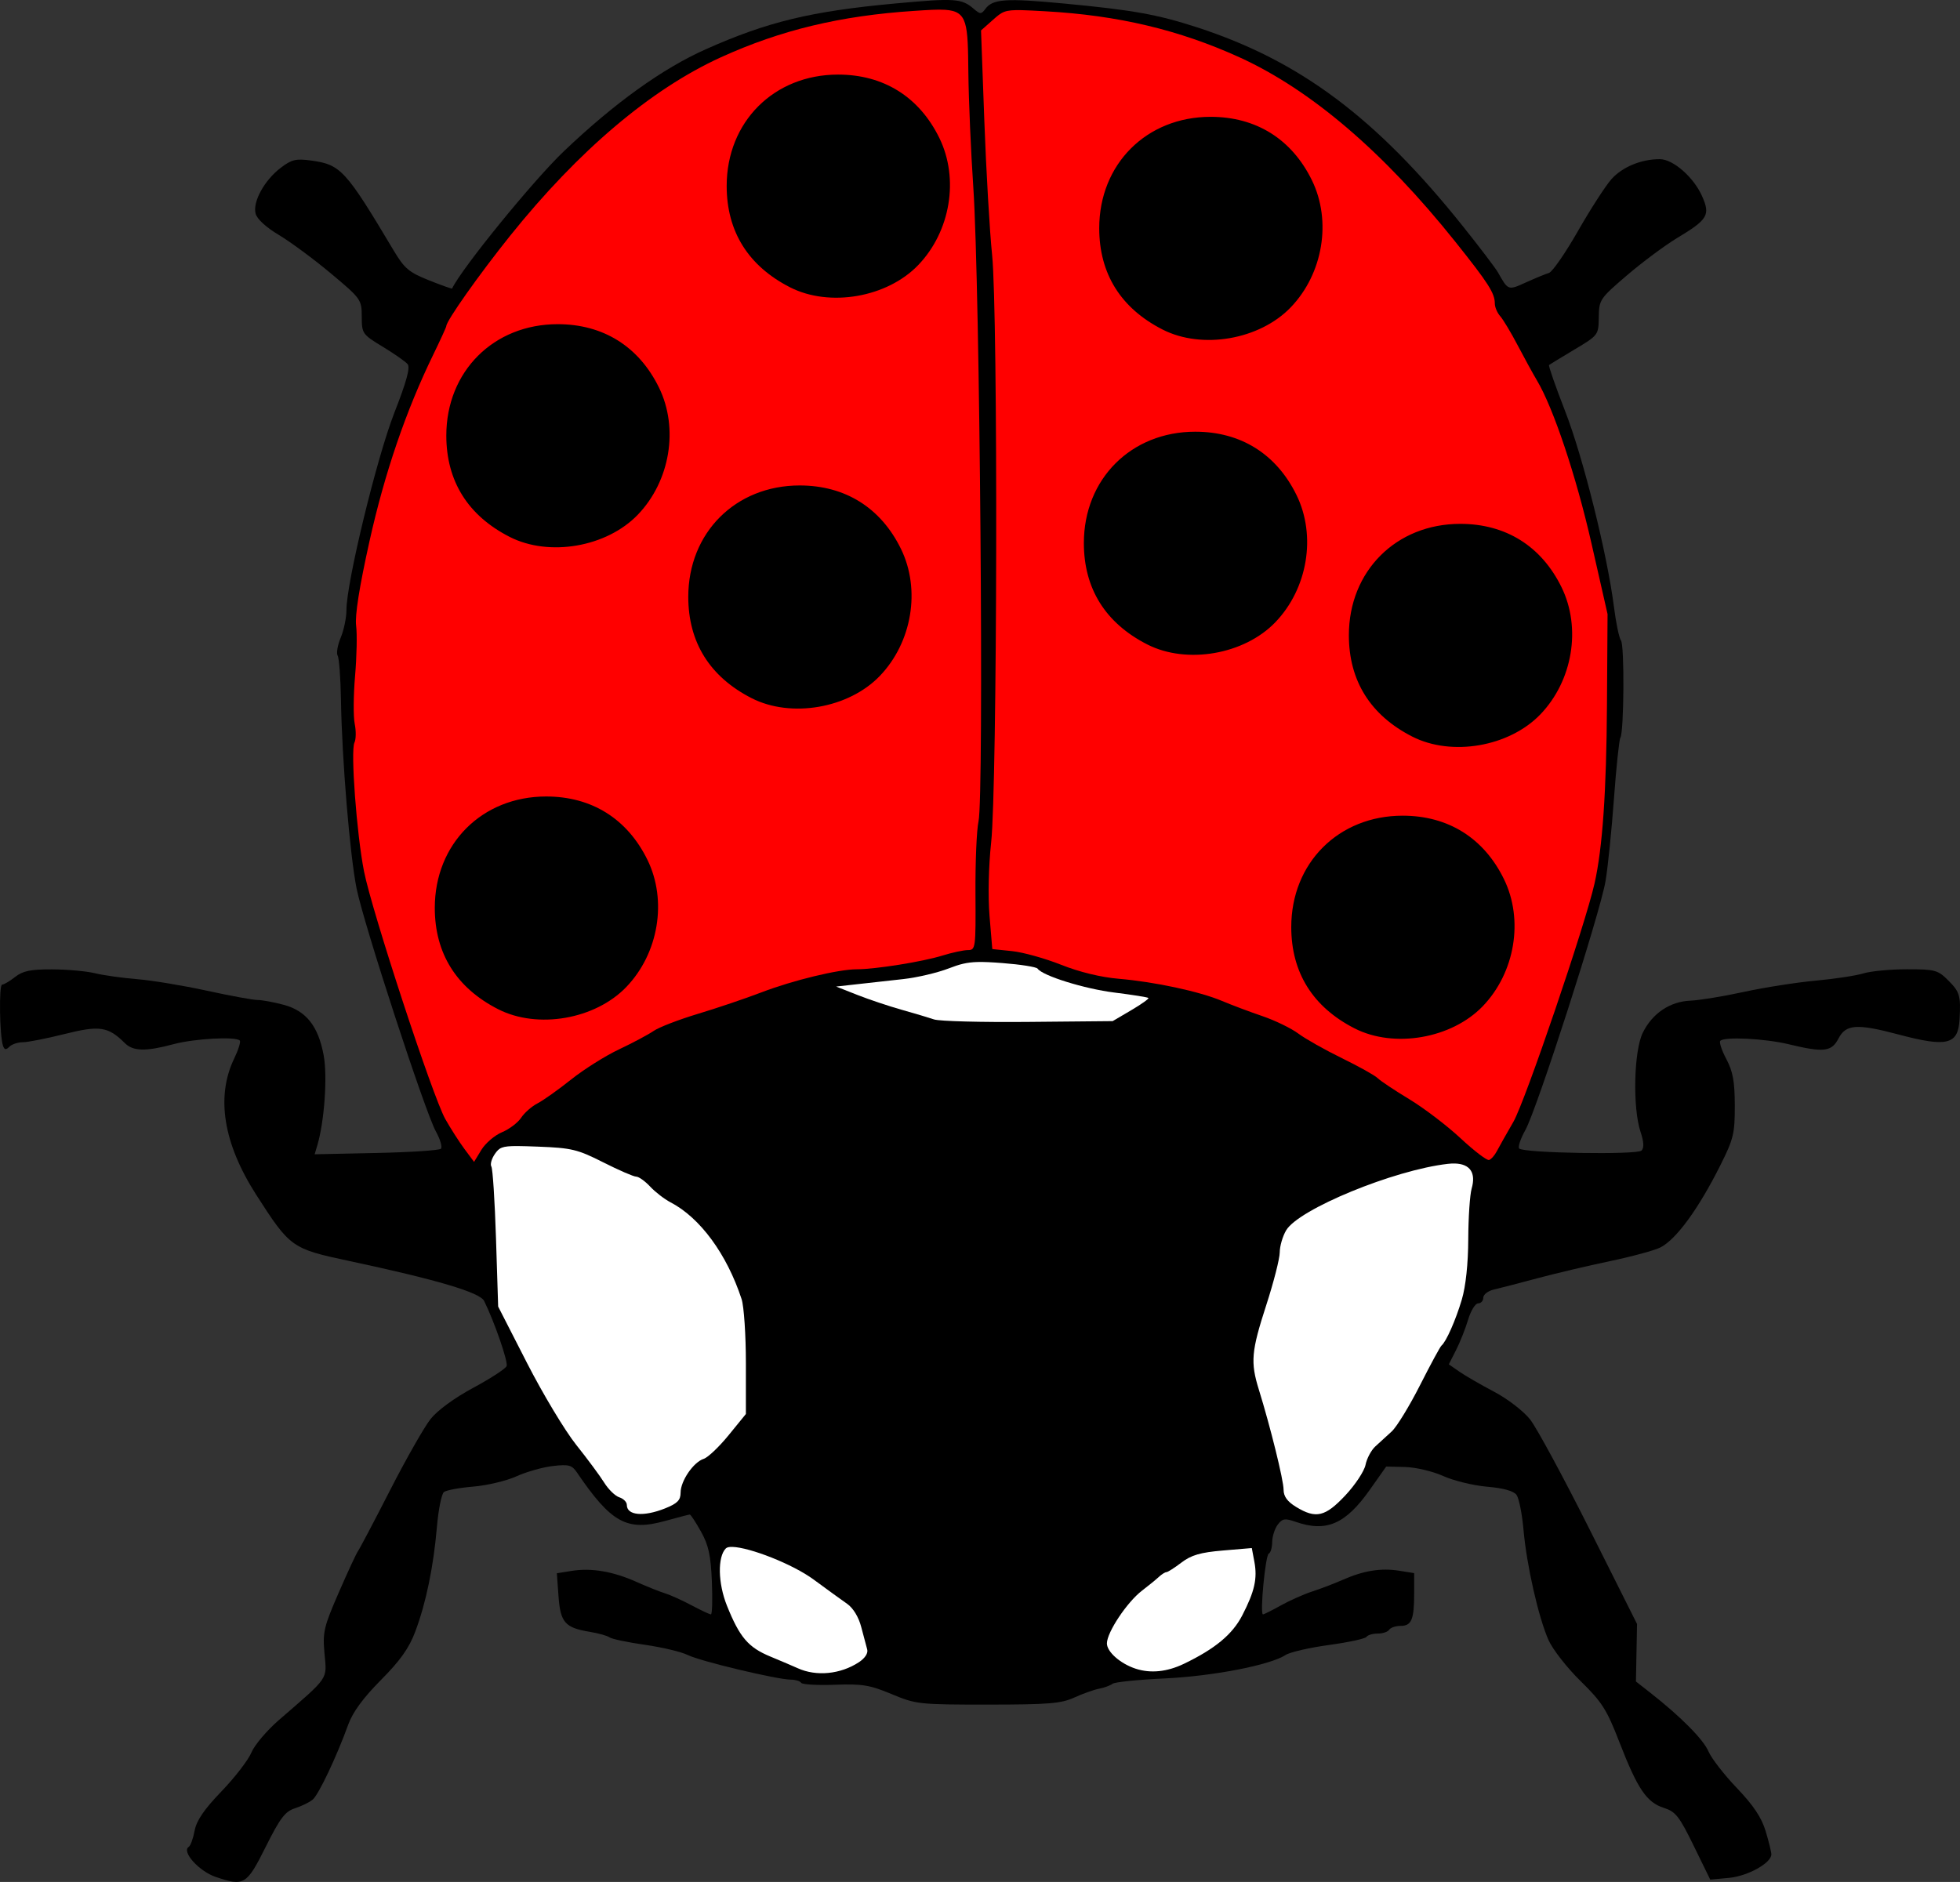 <?xml version="1.0" encoding="UTF-8" standalone="no"?>
<!-- Created with Inkscape (http://www.inkscape.org/) -->

<svg
   version="1.1"
   id="svg1"
   width="510.327"
   height="490.098"
   viewBox="0 0 510.327 490.098"
   sodipodi:docname="lb4.svg"
   inkscape:version="1.3.2 (091e20ef0f, 2023-11-25)"
   xmlns:inkscape="http://www.inkscape.org/namespaces/inkscape"
   xmlns:sodipodi="http://sodipodi.sourceforge.net/DTD/sodipodi-0.dtd"
   xmlns="http://www.w3.org/2000/svg"
   xmlns:svg="http://www.w3.org/2000/svg">
  <rect x="0" y="0" width="510.327" height="490.098" fill="#333333" stroke="none"/>
  <defs
     id="defs1" />
  <sodipodi:namedview
     id="namedview1"
     pagecolor="#ffffff"
     bordercolor="#000000"
     borderopacity="0.25"
     inkscape:showpageshadow="2"
     inkscape:pageopacity="0.0"
     inkscape:pagecheckerboard="0"
     inkscape:deskcolor="#d1d1d1"
     showgrid="false"
     inkscape:zoom="1.5333333"
     inkscape:cx="247.5"
     inkscape:cy="187.5"
     inkscape:window-width="1920"
     inkscape:window-height="1011"
     inkscape:window-x="0"
     inkscape:window-y="0"
     inkscape:window-maximized="1"
     inkscape:current-layer="layer2" />
  <g
     inkscape:groupmode="layer"
     id="layer2"
     inkscape:label="Layer 1">
    <path
       style="fill:#000000"
       d="m 88.976,506.383 c -4.384,-1.483 -8.997,-6.634 -7.03,-7.85 0.455,-0.281 1.139,-2.172 1.52,-4.201 0.498,-2.656 2.463,-5.531 7.011,-10.261 3.475,-3.614 6.974,-8.157 7.776,-10.096 0.802,-1.939 4.042,-5.764 7.202,-8.5 13.164,-11.401 12.456,-10.37 11.833,-17.24 -0.51,-5.623 -0.207,-6.921 3.712,-15.929 2.347,-5.394 4.604,-10.257 5.016,-10.807 0.412,-0.55 4.157,-7.66 8.322,-15.799 4.165,-8.139 8.914,-16.492 10.553,-18.562 1.8,-2.272 6.221,-5.508 11.159,-8.165 4.498,-2.421 8.392,-4.958 8.653,-5.639 0.426,-1.111 -3.164,-11.509 -5.858,-16.962 -1.097,-2.221 -12.355,-5.551 -35.344,-10.453 -14.742,-3.144 -15.195,-3.469 -24.011,-17.219 -8.55,-13.337 -10.516,-25.533 -5.716,-35.468 1.098,-2.272 1.748,-4.379 1.445,-4.682 C 94.128,287.462 83.389,288.053 78,289.5 70.734,291.45 67.458,291.378 65.289,289.219 60.954,284.905 58.732,284.571 49.595,286.862 44.908,288.038 40.021,289 38.736,289 c -1.285,0 -2.861,0.525 -3.503,1.167 -0.89,0.89 -1.283,0.83 -1.656,-0.25 -0.894,-2.592 -1.09,-15.922 -0.234,-15.919 0.463,10e-4 1.986,-0.898 3.385,-1.998 2.01,-1.581 4.032,-1.995 9.658,-1.976 3.913,0.013 8.915,0.465 11.115,1.004 2.2,0.539 7.15,1.236 11,1.548 3.85,0.312 12.004,1.661 18.12,2.996 C 92.737,276.907 98.693,278 99.856,278 c 1.163,0 4.207,0.56 6.764,1.243 5.897,1.577 9.037,5.538 10.45,13.18 1.014,5.488 0.185,17.229 -1.655,23.417 l -0.696,2.34 16.059,-0.34 c 8.832,-0.187 16.401,-0.683 16.818,-1.102 0.418,-0.419 -0.172,-2.444 -1.31,-4.5 -2.821,-5.096 -18.762,-53.939 -20.64,-63.239 -1.747,-8.652 -3.828,-33.703 -4.072,-49.017 -0.092,-5.784 -0.481,-11.024 -0.864,-11.644 -0.383,-0.62 -0.025,-2.736 0.797,-4.701 0.821,-1.966 1.493,-5.212 1.493,-7.214 0,-7.143 7.911,-39.718 12.471,-51.353 3.161,-8.065 4.18,-11.789 3.462,-12.654 -0.56,-0.674 -3.473,-2.714 -6.475,-4.534 -5.315,-3.221 -5.458,-3.426 -5.475,-7.846 -0.017,-4.443 -0.186,-4.68 -8.049,-11.262 -4.417,-3.698 -10.502,-8.198 -13.523,-10 -3.362,-2.006 -5.718,-4.174 -6.075,-5.589 -0.773,-3.063 2.286,-8.644 6.509,-11.875 2.871,-2.197 3.994,-2.47 7.935,-1.93 7.741,1.061 8.969,2.399 21.533,23.461 2.771,4.646 3.965,5.654 9.136,7.719 3.271,1.306 5.995,2.276 6.053,2.156 2.545,-5.314 21.168,-28.185 29.127,-35.769 13.112,-12.495 25.636,-21.502 36.876,-26.518 16.05,-7.162 27.435,-9.92 49.279,-11.935 15.691,-1.447 17.395,-1.332 20.558,1.392 1.667,1.436 1.949,1.438 3,0.022 1.941,-2.616 5.309,-2.847 20.537,-1.408 17.857,1.687 24.277,2.837 34.622,6.202 26.798,8.716 46.644,23.574 69.188,51.796 4.393,5.5 8.496,10.9 9.117,12 2.688,4.764 2.627,4.742 7.293,2.629 2.422,-1.096 5.119,-2.208 5.995,-2.469 0.875,-0.262 4.248,-5.127 7.496,-10.813 3.247,-5.686 7.181,-11.791 8.741,-13.568 2.81,-3.201 7.851,-5.288 12.672,-5.247 3.429,0.029 8.743,4.677 10.928,9.557 2.241,5.006 1.578,6.132 -6.468,10.977 -3.156,1.901 -9.021,6.263 -13.032,9.695 -7.086,6.062 -7.295,6.371 -7.36,10.916 -0.067,4.651 -0.103,4.699 -6.318,8.417 -3.438,2.057 -6.421,3.873 -6.631,4.037 -0.21,0.163 1.684,5.601 4.208,12.083 4.669,11.992 10.953,37.221 12.697,50.97 0.53,4.177 1.351,8.094 1.825,8.705 0.933,1.202 0.79,23.768 -0.16,25.306 -0.318,0.514 -1.07,7.656 -1.671,15.87 -0.601,8.214 -1.584,17.86 -2.185,21.435 -1.405,8.358 -17.884,59.541 -20.895,64.897 -1.261,2.244 -1.974,4.4 -1.583,4.79 1.194,1.194 30.673,1.686 31.828,0.531 0.712,-0.712 0.636,-2.231 -0.244,-4.876 -2.087,-6.277 -1.746,-21.088 0.594,-25.829 2.492,-5.049 7.084,-8.131 12.425,-8.34 2.288,-0.09 8.521,-1.112 13.851,-2.271 5.33,-1.159 13.742,-2.48 18.692,-2.934 4.95,-0.454 10.572,-1.308 12.493,-1.897 1.921,-0.589 7.018,-1.071 11.327,-1.071 7.325,0 8.023,0.19 10.757,2.923 2.987,2.987 3.271,3.964 2.931,10.077 -0.37,6.65 -3.215,7.36 -15.94,3.976 C 516.319,284.118 513.408,284.31 511.5,288 c -1.809,3.498 -3.83,3.734 -13,1.52 -6.144,-1.483 -16.673,-2.014 -17.79,-0.896 -0.343,0.343 0.362,2.481 1.566,4.75 1.72,3.242 2.194,5.841 2.207,12.126 0.016,7.266 -0.327,8.688 -3.738,15.5 -5.686,11.357 -11.458,19.283 -15.604,21.427 -1.467,0.758 -7.386,2.369 -13.154,3.579 -5.768,1.21 -14.312,3.227 -18.987,4.484 -4.675,1.256 -9.738,2.569 -11.25,2.917 -1.512,0.348 -2.75,1.299 -2.75,2.114 0,0.815 -0.604,1.481 -1.342,1.481 -0.738,0 -1.913,1.913 -2.611,4.25 -0.698,2.337 -2.115,5.91 -3.148,7.939 l -1.878,3.689 2.739,1.906 c 1.507,1.049 5.572,3.399 9.035,5.224 3.524,1.857 7.656,5.035 9.385,7.219 1.699,2.146 8.661,15.01 15.469,28.586 L 459.029,440.5 l -0.143,7.488 -0.143,7.488 3.839,3.012 c 7.885,6.187 13.746,12.11 15.056,15.217 0.743,1.763 4.058,6.038 7.367,9.5 4.318,4.518 6.436,7.686 7.505,11.226 0.819,2.712 1.49,5.44 1.49,6.062 0,2.26 -6.143,5.673 -11.027,6.127 l -4.883,0.454 -4.295,-8.787 c -3.776,-7.725 -4.718,-8.921 -7.795,-9.9 -4.46,-1.418 -6.849,-4.95 -11.545,-17.07 -3.311,-8.546 -4.526,-10.457 -10.144,-15.966 -3.51,-3.442 -7.26,-8.242 -8.333,-10.668 -2.622,-5.927 -5.696,-19.488 -6.508,-28.705 -0.364,-4.137 -1.182,-8.229 -1.816,-9.095 -0.753,-1.027 -3.411,-1.767 -7.654,-2.131 -3.575,-0.306 -8.718,-1.558 -11.428,-2.781 -2.713,-1.224 -7.159,-2.28 -9.89,-2.348 l -4.961,-0.124 -4.231,5.996 c -6.374,9.034 -11.358,11.189 -19.395,8.387 -2.755,-0.96 -3.402,-0.855 -4.617,0.75 -0.778,1.027 -1.428,3.067 -1.446,4.533 -0.018,1.467 -0.415,2.817 -0.883,3 C 362.265,422.512 360.785,438 361.635,438 c 0.264,0 2.367,-1.053 4.673,-2.34 2.306,-1.287 5.992,-2.924 8.192,-3.637 2.2,-0.713 5.8,-2.091 8,-3.062 5.344,-2.358 9.888,-3.082 14.602,-2.328 L 401,427.256 v 5.29 c 0,6.82 -0.686,8.454 -3.548,8.454 -1.284,0 -2.612,0.45 -2.952,1 -0.34,0.55 -1.69,1 -3,1 -1.31,0 -2.619,0.384 -2.91,0.854 -0.29,0.47 -4.688,1.422 -9.773,2.117 -5.085,0.695 -10.166,1.867 -11.292,2.604 -4.016,2.631 -18.969,5.528 -31.526,6.108 -6.875,0.317 -12.964,0.942 -13.531,1.388 -0.567,0.446 -2.142,1.025 -3.5,1.286 -1.358,0.261 -4.269,1.298 -6.469,2.304 -3.415,1.562 -6.705,1.83 -22.5,1.834 -17.906,0.005 -18.71,-0.083 -25.047,-2.733 -5.67,-2.371 -7.654,-2.697 -14.805,-2.434 -4.542,0.167 -8.484,-0.064 -8.762,-0.512 -0.277,-0.449 -1.49,-0.82 -2.695,-0.825 -3.577,-0.015 -23.599,-4.798 -26.83,-6.41 -1.642,-0.819 -6.67,-2.017 -11.174,-2.662 -4.503,-0.645 -8.638,-1.514 -9.188,-1.933 -0.55,-0.418 -2.871,-1.069 -5.158,-1.446 -6.438,-1.061 -7.634,-2.423 -8.128,-9.261 l -0.433,-5.989 3.878,-0.62 c 5.125,-0.819 10.72,0.132 16.841,2.864 2.75,1.227 6.095,2.566 7.433,2.974 1.338,0.409 4.443,1.811 6.899,3.117 2.456,1.306 4.736,2.375 5.067,2.375 0.331,8e-5 0.441,-3.853 0.246,-8.562 -0.283,-6.819 -0.86,-9.466 -2.836,-13 C 213.945,413.997 212.636,412 212.399,412 c -0.236,0 -3.118,0.748 -6.405,1.661 -9.952,2.767 -14.069,0.504 -22.995,-12.637 -1.3,-1.914 -2.133,-2.136 -6.249,-1.664 -2.612,0.3 -6.887,1.51 -9.5,2.69 -2.613,1.18 -7.676,2.385 -11.251,2.677 -3.575,0.293 -7.005,0.931 -7.622,1.418 -0.617,0.487 -1.44,4.591 -1.829,9.12 -0.887,10.343 -2.827,19.728 -5.619,27.191 -1.618,4.323 -3.893,7.535 -8.954,12.636 -4.626,4.663 -7.336,8.361 -8.517,11.623 -3.046,8.41 -7.708,18.246 -9.259,19.533 -0.827,0.686 -2.898,1.699 -4.602,2.249 -2.576,0.833 -3.857,2.519 -7.598,10.001 -4.997,9.995 -5.638,10.382 -13.024,7.883 z"
       id="path1"
       transform="translate(-32.793,-17.577)" />
    <path
       id="path20"
       style="fill:#ff0000"
       d="M 278.893 20.134 C 276.927 20.003 274.306 20.181 270.803 20.411 C 251.62 21.669 236.074 25.402 220.5 32.493 C 202.304 40.778 183.382 56.806 165.596 79.001 C 157.533 89.062 149 101.141 149 102.493 C 149 102.743 147.469 106.092 145.598 109.936 C 138.469 124.585 132.944 140.764 128.987 158.573 C 126.356 170.413 125.178 177.859 125.518 180.501 C 125.801 182.701 125.677 188.595 125.244 193.6 C 124.812 198.606 124.77 204.217 125.149 206.069 C 125.528 207.922 125.496 210.125 125.08 210.968 C 124.04 213.076 125.651 234.753 127.573 244.501 C 129.632 254.947 145.462 303.201 148.733 309.001 C 150.129 311.476 152.384 314.999 153.746 316.831 L 156.225 320.161 L 158.133 317.02 C 159.184 315.293 161.6 313.229 163.502 312.434 C 165.404 311.64 167.647 309.942 168.487 308.661 C 169.326 307.38 171.248 305.693 172.756 304.915 C 174.265 304.136 178.2 301.342 181.5 298.706 C 184.801 296.07 190.425 292.531 194 290.843 C 197.575 289.154 201.625 286.995 203 286.046 C 204.375 285.096 209.55 283.1 214.5 281.61 C 219.45 280.121 226.875 277.611 231 276.032 C 239.274 272.864 251.086 270.001 255.875 270.001 C 260.703 270.001 273.025 268.029 278.135 266.44 C 280.684 265.648 283.692 265.001 284.821 265.001 C 286.801 265.001 286.868 264.488 286.776 250.251 C 286.723 242.138 287.08 233.701 287.569 231.501 C 289.017 224.987 287.93 91.756 286.223 66.501 C 285.591 57.151 285.008 43.69 284.928 36.591 C 284.782 23.697 284.791 20.526 278.893 20.134 z M 298.907 20.225 C 294.335 20.114 293.7 20.641 291.362 22.716 L 288.223 25.501 L 289.082 49.001 C 289.554 61.926 290.467 77.676 291.112 84.001 C 292.669 99.282 292.464 222.224 290.858 237.001 C 290.19 243.141 290.017 251.078 290.438 256.118 L 291.159 264.737 L 296.328 265.274 C 299.173 265.57 304.912 267.17 309.082 268.829 C 313.844 270.723 319.424 272.08 324.082 272.474 C 333.417 273.263 345.15 275.783 351 278.257 C 353.475 279.303 358.2 281.081 361.5 282.206 C 364.8 283.331 369.002 285.374 370.838 286.745 C 372.674 288.116 377.786 290.999 382.198 293.155 C 386.609 295.311 390.796 297.652 391.5 298.356 C 392.205 299.061 395.906 301.526 399.727 303.835 C 403.547 306.143 409.559 310.724 413.086 314.013 C 416.613 317.301 419.95 319.845 420.5 319.667 C 421.05 319.488 421.95 318.477 422.5 317.421 C 423.05 316.364 425.003 312.901 426.838 309.725 C 429.885 304.454 445.556 258.408 447.971 247.632 C 450.048 238.366 451.055 223.849 451.202 201.116 L 451.354 177.501 L 447.147 159.001 C 443.18 141.559 437.262 123.862 432.998 116.696 C 431.953 114.939 429.682 110.801 427.953 107.501 C 426.225 104.201 424.177 100.789 423.405 99.921 C 422.632 99.052 422 97.562 422 96.606 C 422 93.93 420.325 91.313 411.69 80.501 C 393.038 57.146 374.09 40.957 355.5 32.493 C 339.81 25.349 323.851 21.563 305 20.515 C 302.392 20.369 300.431 20.262 298.907 20.225 z M 251 37.001 C 262.855 37.001 272.133 42.808 277.373 53.511 C 282.568 64.119 280.276 77.869 271.856 86.624 C 263.754 95.047 248.78 97.639 238.5 92.399 C 227.621 86.854 222 77.862 222 66.001 C 222 49.315 234.314 37.001 251 37.001 z M 348 48.001 C 359.855 48.001 369.133 53.808 374.373 64.511 C 379.568 75.119 377.276 88.869 368.856 97.624 C 360.754 106.047 345.78 108.639 335.5 103.399 C 324.621 97.854 319 88.862 319 77.001 C 319 60.315 331.314 48.001 348 48.001 z M 178 102.001 C 189.855 102.001 199.133 107.808 204.373 118.511 C 209.568 129.119 207.276 142.869 198.856 151.624 C 190.754 160.047 175.78 162.639 165.5 157.399 C 154.621 151.854 149 142.862 149 131.001 C 149 114.315 161.314 102.001 178 102.001 z M 344 130.001 C 355.855 130.001 365.133 135.808 370.373 146.511 C 375.568 157.119 373.276 170.869 364.856 179.624 C 356.754 188.047 341.78 190.639 331.5 185.399 C 320.621 179.854 315 170.862 315 159.001 C 315 142.315 327.314 130.001 344 130.001 z M 241 144.001 C 252.855 144.001 262.133 149.808 267.373 160.511 C 272.568 171.119 270.276 184.869 261.856 193.624 C 253.754 202.047 238.78 204.639 228.5 199.399 C 217.621 193.854 212 184.862 212 173.001 C 212 156.315 224.314 144.001 241 144.001 z M 413 154.001 C 424.855 154.001 434.133 159.808 439.373 170.511 C 444.568 181.119 442.276 194.869 433.856 203.624 C 425.754 212.047 410.78 214.639 400.5 209.399 C 389.621 203.854 384 194.862 384 183.001 C 384 166.315 396.314 154.001 413 154.001 z M 175 225.001 C 186.855 225.001 196.133 230.808 201.373 241.511 C 206.568 252.119 204.276 265.869 195.856 274.624 C 187.754 283.047 172.78 285.639 162.5 280.399 C 151.621 274.854 146 265.862 146 254.001 C 146 237.315 158.314 225.001 175 225.001 z M 398 230.001 C 409.855 230.001 419.133 235.808 424.373 246.511 C 429.568 257.119 427.276 270.869 418.856 279.624 C 410.754 288.047 395.78 290.639 385.5 285.399 C 374.621 279.854 369 270.862 369 259.001 C 369 242.315 381.314 230.001 398 230.001 z "
       transform="translate(-32.793,-17.577)" />
    <path
       id="path34"
       style="fill:#ffffff"
       d="M 287.311 268.108 C 284.513 268.184 282.649 268.676 279.815 269.774 C 276.892 270.907 271.575 272.157 268 272.552 C 264.425 272.947 259.025 273.547 256 273.886 L 250.5 274.501 L 256 276.669 C 259.025 277.862 264.2 279.597 267.5 280.526 C 270.8 281.456 274.625 282.597 276 283.063 C 277.375 283.53 288.4 283.819 300.5 283.706 L 322.5 283.501 L 327.328 280.661 C 329.984 279.1 331.999 277.665 331.805 277.472 C 331.611 277.278 327.639 276.645 322.977 276.065 C 315.148 275.091 304.239 271.695 302.953 269.833 C 302.653 269.398 298.521 268.745 293.77 268.38 C 291.005 268.167 288.99 268.063 287.311 268.108 z M 167.502 316.038 C 163.423 316.022 162.775 316.482 161.66 318.073 C 160.793 319.312 160.374 320.796 160.729 321.37 C 161.084 321.944 161.628 330.384 161.938 340.126 L 162.5 357.837 L 170 372.507 C 174.125 380.575 179.891 390.175 182.815 393.839 C 185.738 397.503 189.024 401.939 190.116 403.698 C 191.207 405.457 192.976 407.176 194.049 407.516 C 195.122 407.857 196 408.741 196 409.483 C 196 412.248 200.348 412.645 205.979 410.391 C 209.164 409.117 210 408.266 210 406.296 C 210 403.242 213.355 398.339 216.026 397.491 C 217.111 397.147 220.025 394.379 222.5 391.341 L 227 385.817 L 227 372.557 C 227 365.265 226.499 357.769 225.885 355.899 C 222.033 344.158 215.082 334.695 207.364 330.681 C 205.788 329.861 203.41 328.022 202.077 326.595 C 200.743 325.167 199.105 324.001 198.436 324.001 C 197.767 324.001 193.908 322.325 189.86 320.278 C 183.169 316.895 181.624 316.523 172.869 316.188 C 170.603 316.102 168.862 316.043 167.502 316.038 z M 411.6 320.583 C 411.034 320.567 410.42 320.597 409.758 320.673 C 395.722 322.271 370.926 332.469 367.668 337.983 C 366.75 339.537 366 342.118 366 343.72 C 366 345.321 364.425 351.489 362.5 357.429 C 358.586 369.504 358.34 372.306 360.571 379.501 C 363.576 389.195 367 403.053 367 405.526 C 367 407.276 367.978 408.625 370.25 410.011 C 375.42 413.163 377.834 412.6 383.069 407.024 C 385.638 404.288 388.009 400.702 388.338 399.056 C 388.668 397.409 389.806 395.262 390.868 394.282 C 391.929 393.302 393.856 391.538 395.149 390.364 C 396.442 389.19 399.75 383.79 402.5 378.364 C 405.25 372.938 407.774 368.276 408.11 368.001 C 409.334 366.998 411.822 361.369 413.412 356.001 C 414.434 352.551 415.058 346.689 415.084 340.274 C 415.108 334.65 415.504 328.728 415.967 327.112 C 417.145 323.004 415.561 320.692 411.6 320.583 z M 223.498 420.429 C 222.672 420.405 222.076 420.525 221.785 420.815 C 219.597 423.004 219.725 429.895 222.063 435.722 C 225.379 443.986 227.607 446.595 233.393 448.991 C 236.202 450.155 239.4 451.517 240.5 452.018 C 245.325 454.217 251.621 453.604 256.399 450.474 C 258.014 449.415 258.868 448.104 258.584 447.118 C 258.328 446.228 257.628 443.598 257.028 441.272 C 256.367 438.715 254.929 436.344 253.391 435.272 C 251.992 434.298 248.07 431.454 244.674 428.952 C 239.102 424.847 227.96 420.554 223.498 420.429 z M 358.727 420.729 L 351.207 421.366 C 345.36 421.86 342.959 422.557 340.41 424.501 C 338.608 425.876 336.845 427.001 336.494 427.001 C 336.143 427.001 335.252 427.563 334.514 428.251 C 333.776 428.938 331.802 430.548 330.127 431.829 C 326.237 434.805 321 442.681 321 445.556 C 321 447.761 324.52 450.857 328.5 452.151 C 332.387 453.415 336.677 452.974 341.063 450.864 C 349.151 446.973 353.675 443.221 356.227 438.288 C 359.454 432.048 360.217 428.68 359.397 424.306 L 358.727 420.729 z "
       transform="translate(-32.793,-17.577)" />
  </g>
</svg>
